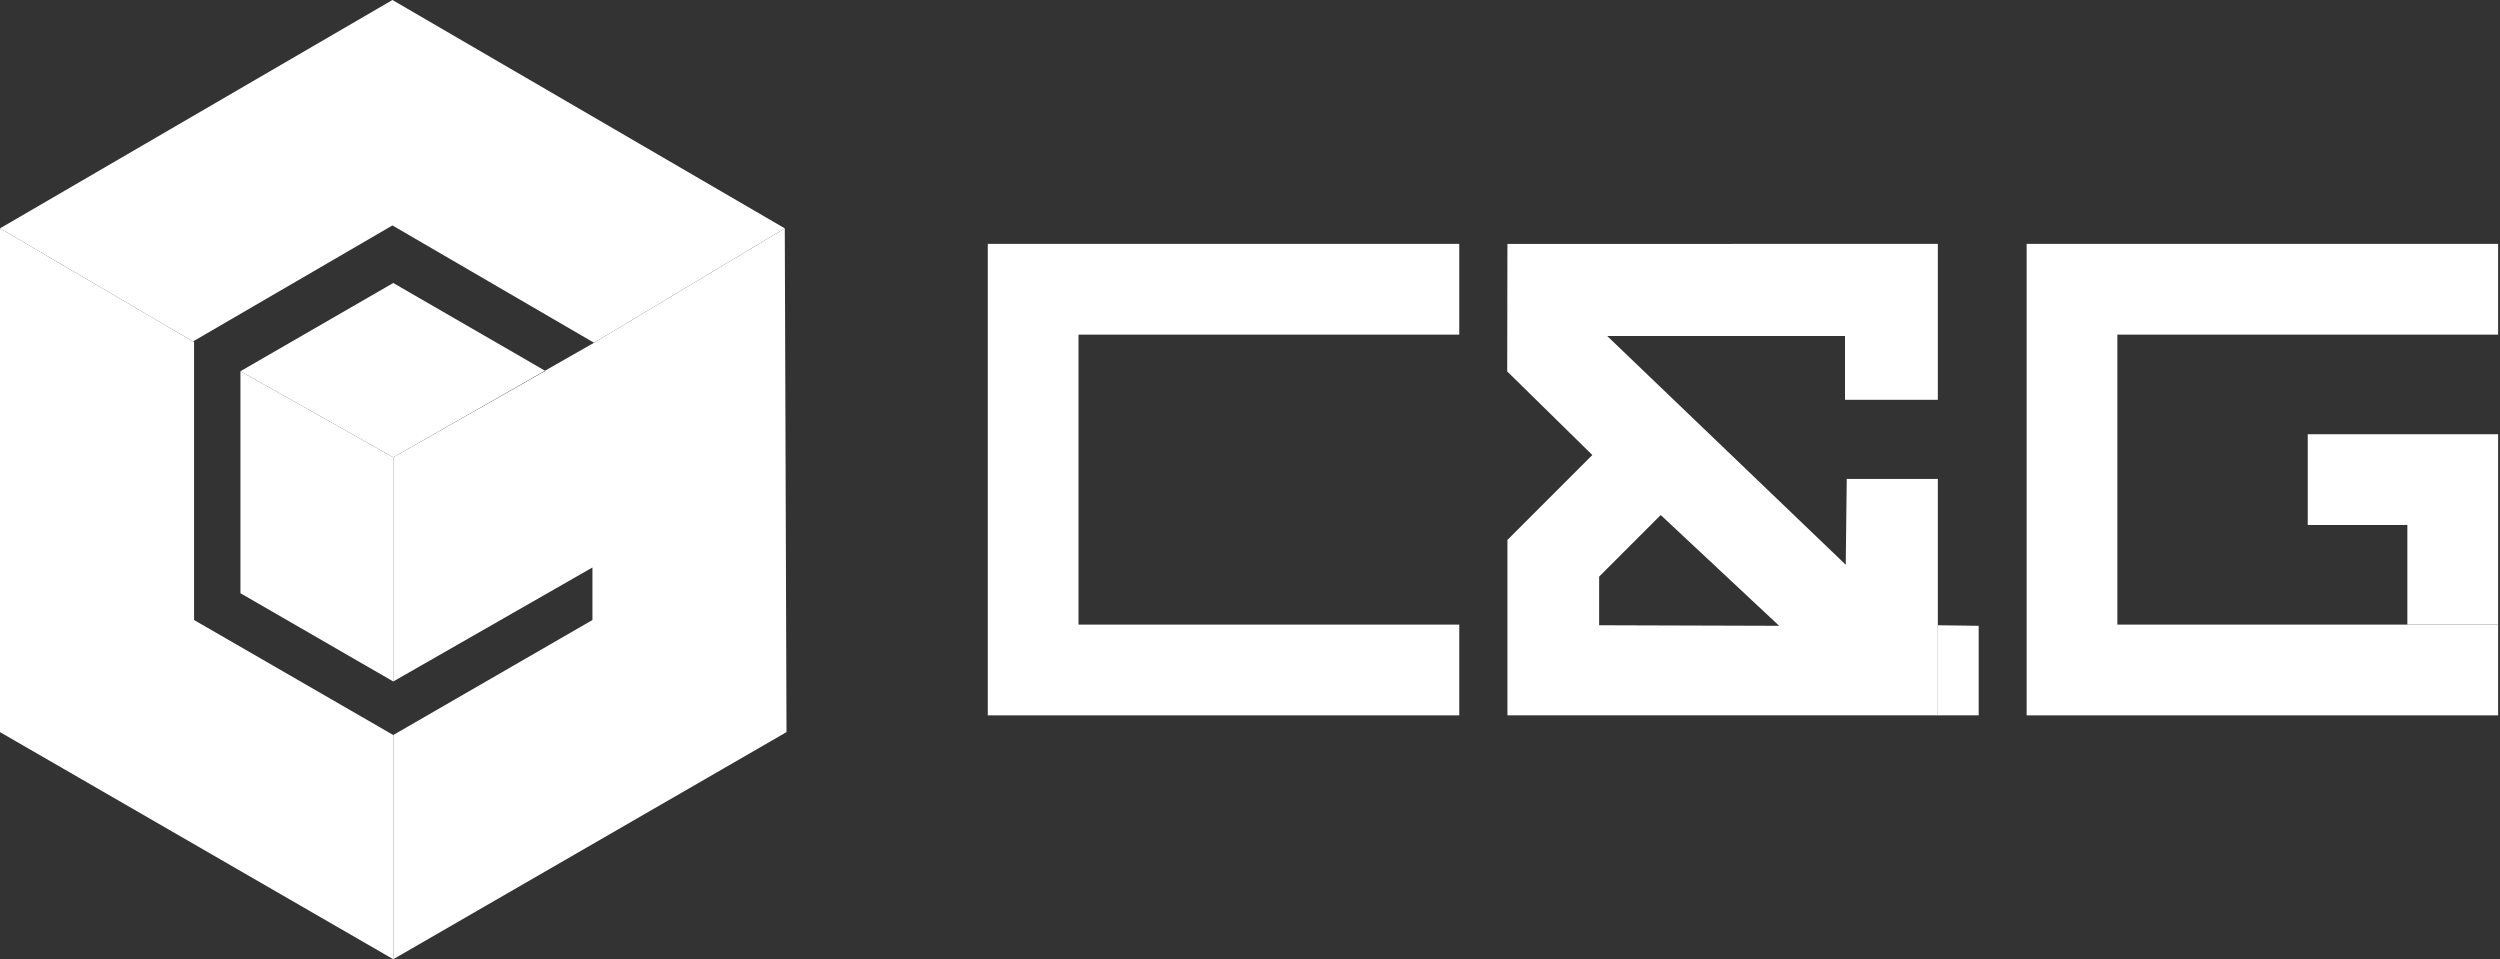 <svg width="417" height="160" viewBox="0 0 417 160" fill="none" xmlns="http://www.w3.org/2000/svg">
<rect x="0" y="0" width="417" height="160" fill="#333333" stroke="none"/>
<path d="M40.107 61.921V98.951L65.595 113.67V76.279L40.107 61.921Z" fill="white"/>
<path fill-rule="evenodd" clip-rule="evenodd" d="M243.404 119.321H164.761V40.678H243.404V55.815H228.267H211.649H196.522H179.895V104.184H228.267H243.404V119.321Z" fill="white"/>
<path fill-rule="evenodd" clip-rule="evenodd" d="M266.736 96.182L277.01 85.908L296.763 104.385L266.736 104.292V96.182ZM251.438 119.318H323.231V104.292V79.889H308.038L307.87 94.199L268.074 56.041L307.747 56.041V66.685H323.231V40.678C322.171 40.678 304.778 40.68 291.191 40.682C273.605 40.684 253.486 40.687 251.438 40.687L251.404 61.957L265.601 75.895L251.438 90.059V119.318Z" fill="white"/>
<path d="M323.231 104.292V119.318H330.044V104.385L323.231 104.292Z" fill="white"/>
<path fill-rule="evenodd" clip-rule="evenodd" d="M416.686 119.321H338.044V40.678H416.686V55.815H401.549H384.932H369.804H353.177V104.184H401.549H416.686V119.321Z" fill="white"/>
<path fill-rule="evenodd" clip-rule="evenodd" d="M401.549 72.433H384.932V87.567H401.549V104.184H416.686V72.433H401.549Z" fill="white"/>
<path d="M0 38.09V122.118L59.791 156.647L65.594 159.999V122.602L65.595 122.602L32.371 103.42V57.057L32.302 57.017L0 38.09Z" fill="white"/>
<path d="M131.027 75L130.901 38.089L99.084 57.171L90.91 61.834L90.961 61.864L65.595 76.279V84.594V113.67L91.02 99.118L98.817 94.656V103.42L65.595 122.602L65.596 122.604V159.998L131.188 122.118L131.027 75Z" fill="white"/>
<path d="M65.595 47.203L40.107 61.921L65.595 76.279L90.91 61.834L65.595 47.203Z" fill="white"/>
<path d="M130.901 38.089L65.457 0L0 38.09L32.302 57.017V56.89L65.457 37.602L99.084 57.171L130.901 38.089Z" fill="white"/>
</svg>
